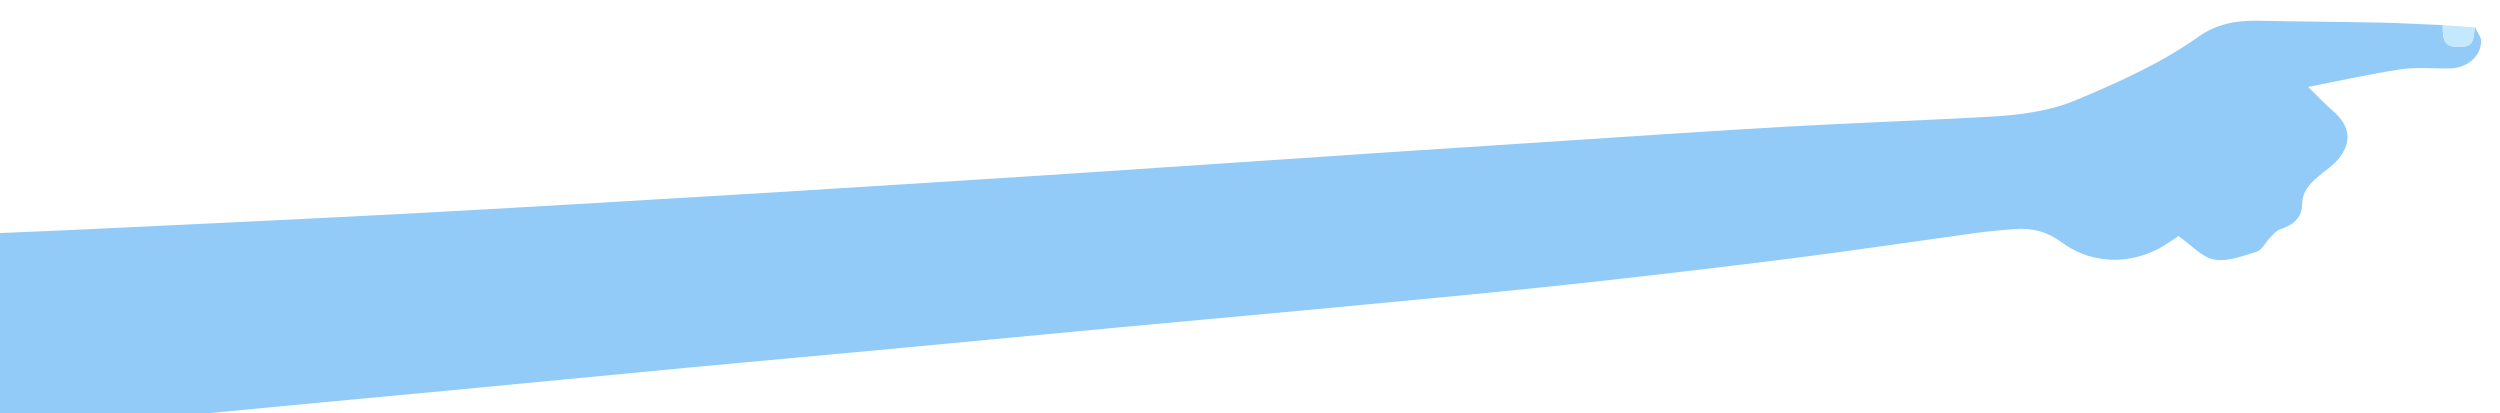 <?xml version="1.0" encoding="utf-8"?>
<!-- Generator: Adobe Illustrator 21.1.0, SVG Export Plug-In . SVG Version: 6.00 Build 0)  -->
<svg version="1.1" id="Layer_1" xmlns="http://www.w3.org/2000/svg" xmlns:xlink="http://www.w3.org/1999/xlink" x="0px" y="0px"
	 viewBox="0 0 1205.1 199.3" style="enable-background:new 0 0 1205.1 199.3;" xml:space="preserve">
<style type="text/css">
	.st0{fill:#92CBF7;}
	.st1{fill:#C4E9FF;}
</style>
<g>
	<path class="st0" d="M1177.5,12.1c-10-0.4-19.9-1-29.9-1.2c-19.8-0.4-39.6-0.5-59.3-0.9c-10.2-0.2-19.8,1.5-28.4,7.6
		c-18,12.8-38,21.7-58.3,30.3c-13.9,5.9-28.5,7.6-43.2,8.4c-32.1,1.8-64.3,2.9-96.4,4.7c-36.2,2.1-72.5,4.5-108.7,6.9
		c-28,1.8-56,3.7-84,5.5C613,77.2,556.8,81,500.6,84.7c-43.4,2.8-86.8,5.5-130.3,8.2c-55.6,3.3-111.2,6.7-166.8,9.7
		c-53,2.8-106,5.3-159,7.8c-29.5,1.4-59.1,2.5-88.7,3.7c-1.4,0.1-2.9,0.3-4.9,0.6c0.8,2.3,1.3,4.1,2.1,5.8
		c12.8,28.1,25.8,56.1,38.3,84.2c2,4.4,4.4,5,8.5,4.6c32-3.3,64-6.6,96-9.7c39.6-3.8,79.2-7.5,118.8-11.2
		c39.4-3.7,78.8-7.6,118.2-11.3c34-3.2,68-6.2,101.9-9.4c35.3-3.3,70.6-6.7,105.8-10c39.6-3.7,79.2-7.2,118.8-11
		c32.5-3.1,64.9-6.1,97.3-9.6c35.9-3.9,71.7-8.1,107.5-12.6c29.7-3.8,59.4-8.2,89.1-12.3c6-0.8,12.1-1.3,18.2-1.8
		c8.2-0.6,15.3,1.2,22.4,6.4c16,11.8,36.8,10.9,53-0.8c1.6-1.1,3.2-2.1,3.3-2.2c6.2,4.3,11.3,10.2,17.2,11.3
		c6.4,1.2,13.8-1.7,20.5-3.8c2.6-0.8,4.3-4.6,6.5-6.8c1.5-1.5,3-3.4,4.9-4c6.1-1.9,10.4-5.6,10.5-11.8c0.1-7.5,4.8-11.1,9.6-15.1
		c2.5-2.1,5.3-3.9,7.4-6.4c7.3-8.4,6.3-16.5-2.2-23.8c-4-3.4-7.6-7.4-11.9-11.5c15.7-3.1,30.1-6.3,44.6-8.5
		c7.7-1.1,15.6-0.3,23.4-0.4c8.4-0.1,15.1-5.5,15.4-12.9c0.1-2.3-1.9-4.6-2.9-7c-1.1,3.8,0.3,9.1-6.2,9.4
		C1179.2,23,1177.3,21.1,1177.5,12.1z"/>
</g>
<path class="st1" d="M1177.5,12.1c-0.1,9,1.7,10.9,9.4,10.5c6.6-0.3,5.1-5.6,6.2-9.4C1187.9,12.8,1182.7,12.5,1177.5,12.1z"/>
</svg>
